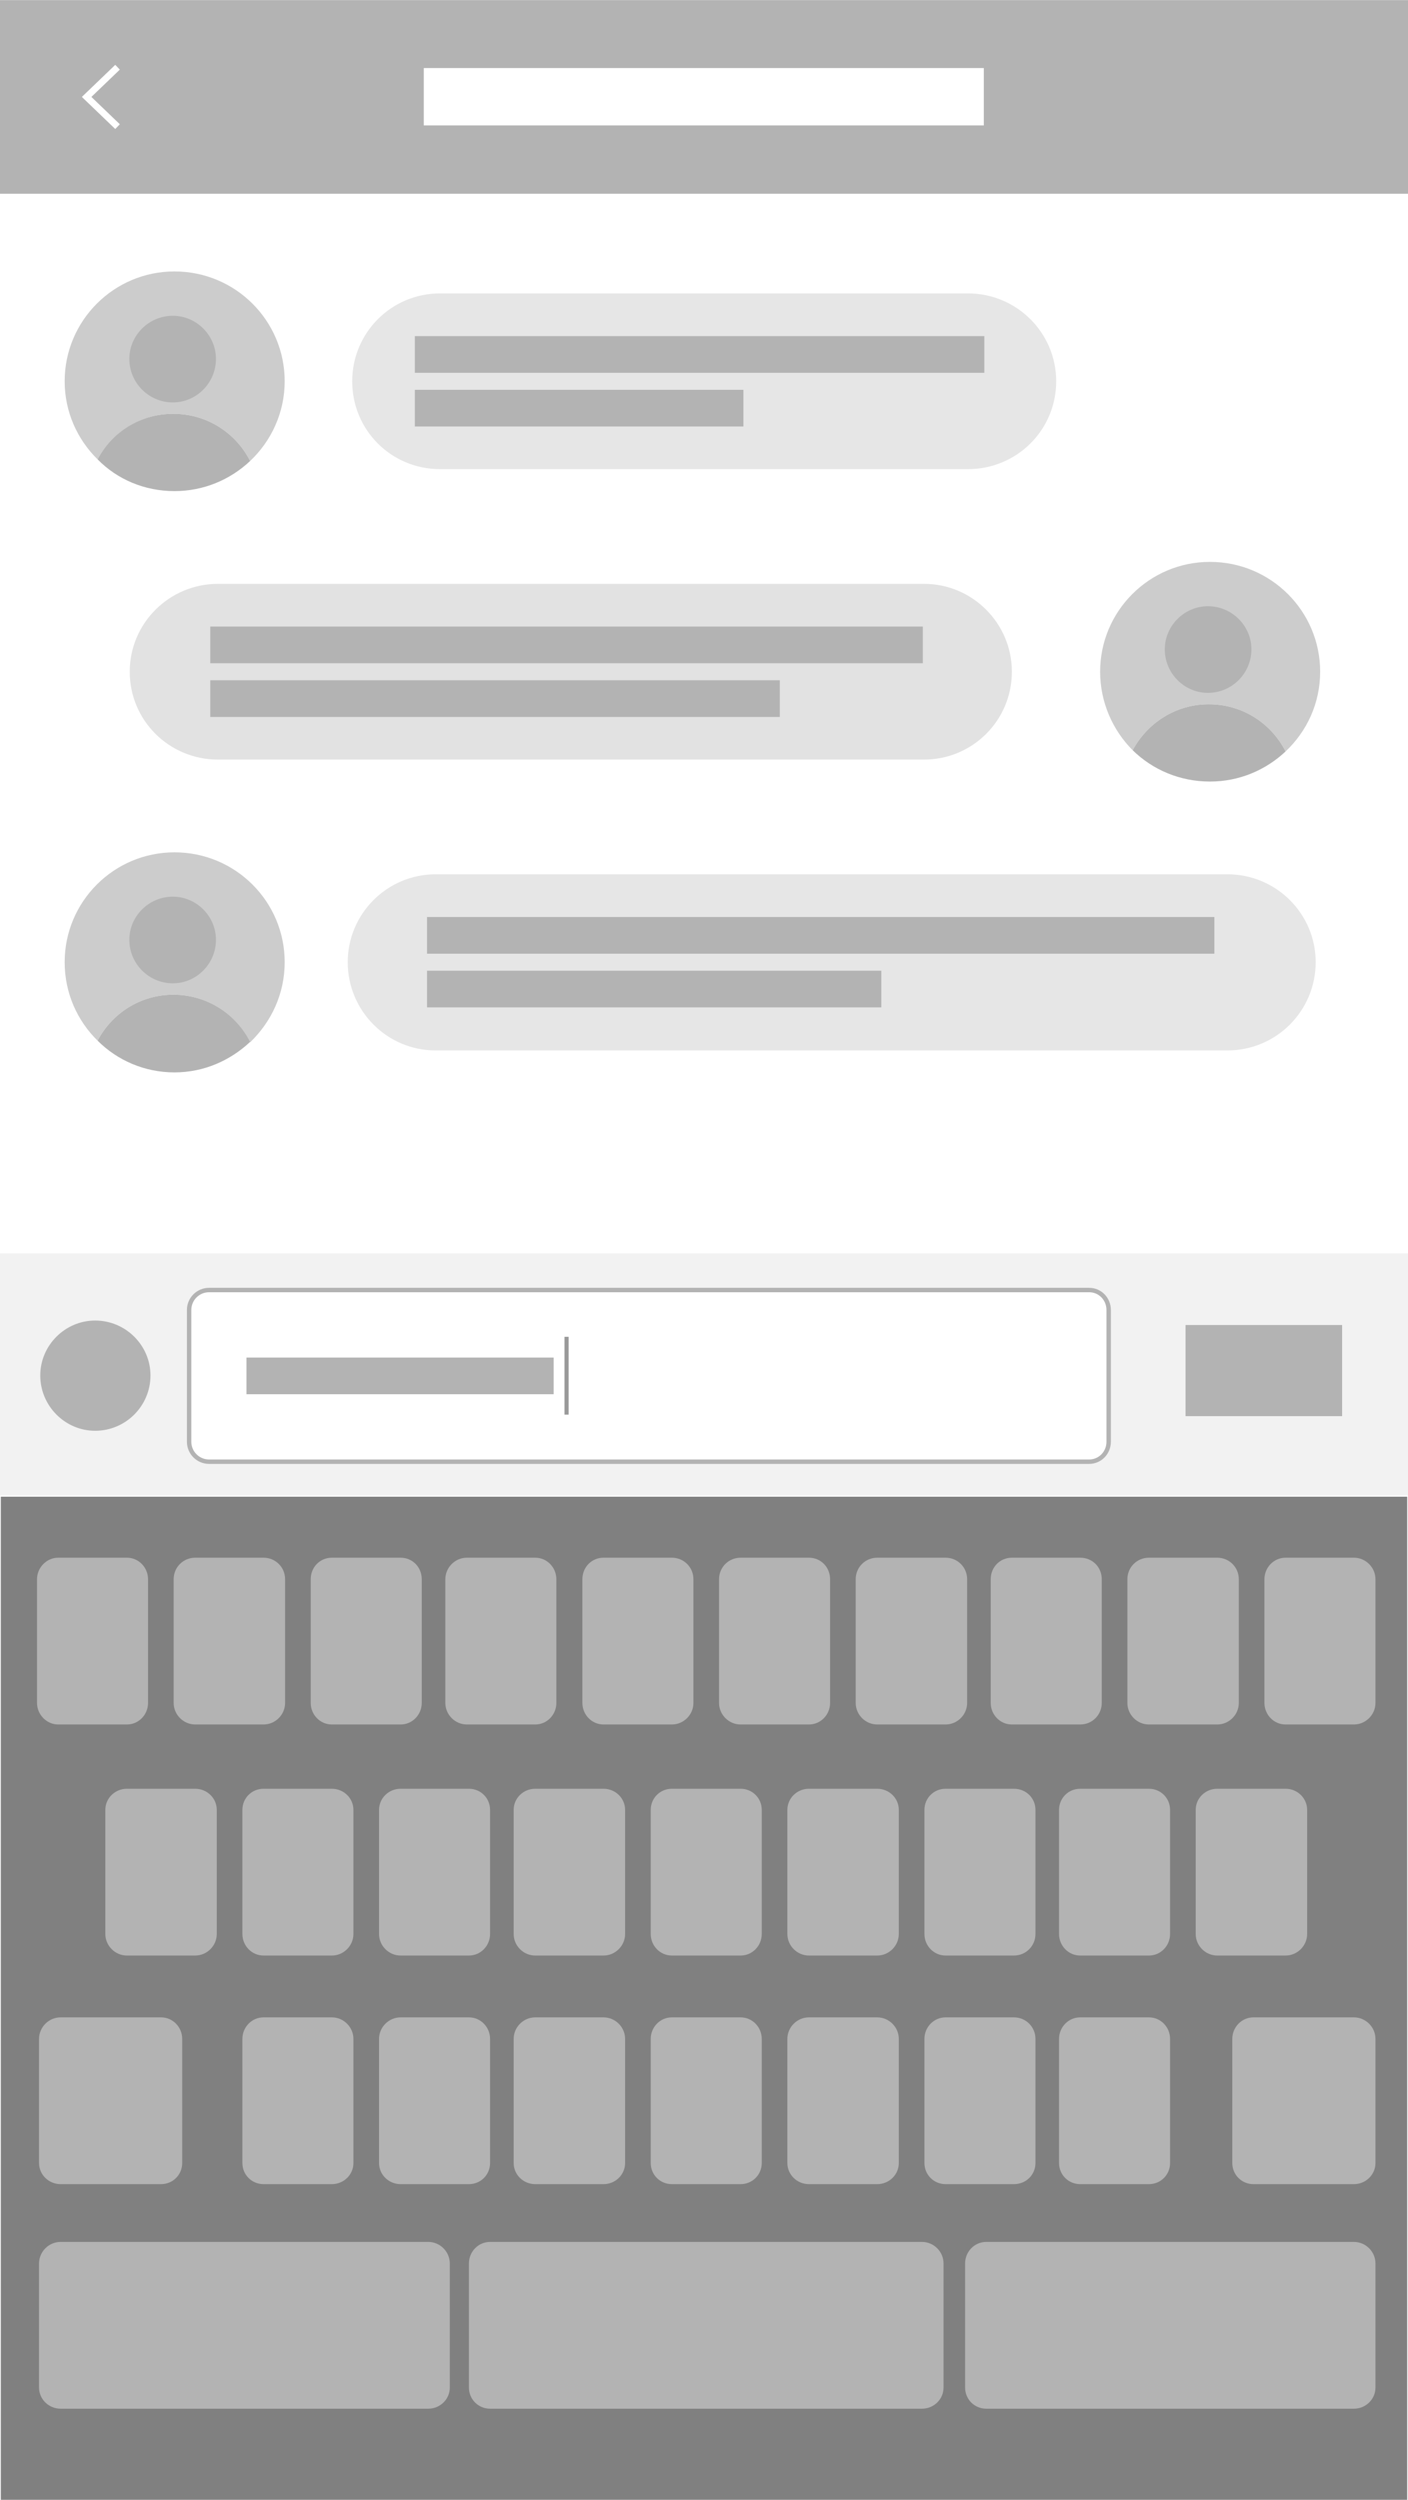 <?xml version="1.0" encoding="UTF-8"?>
<!DOCTYPE svg PUBLIC "-//W3C//DTD SVG 1.1//EN" "http://www.w3.org/Graphics/SVG/1.1/DTD/svg11.dtd">
<!-- Creator: CorelDRAW X7 -->
<svg xmlns="http://www.w3.org/2000/svg" xml:space="preserve" width="338px" height="600px" version="1.1" style="shape-rendering:geometricPrecision; text-rendering:geometricPrecision; image-rendering:optimizeQuality; fill-rule:evenodd; clip-rule:evenodd"
viewBox="0 0 3462 6145"
 xmlns:xlink="http://www.w3.org/1999/xlink">
 <defs>
  <style type="text/css">
   <![CDATA[
    .str1 {stroke:white;stroke-width:16.228}
    .str0 {stroke:#B3B3B3;stroke-width:10.818}
    .fil11 {fill:none}
    .fil12 {fill:#999999}
    .fil9 {fill:#B3B3B3}
    .fil10 {fill:white}
    .fil0 {fill:white}
    .fil1 {fill:gray;fill-rule:nonzero}
    .fil8 {fill:#B3B3B3;fill-rule:nonzero}
    .fil2 {fill:#B3B3B3;fill-rule:nonzero}
    .fil7 {fill:#CCCCCC;fill-rule:nonzero}
    .fil6 {fill:#E2E2E2;fill-rule:nonzero}
    .fil5 {fill:#E6E6E6;fill-rule:nonzero}
    .fil3 {fill:#F2F2F2;fill-rule:nonzero}
    .fil4 {fill:white;fill-rule:nonzero}
   ]]>
  </style>
 </defs>
 <g id="Layer_x0020_1">
  <rect class="fil0" width="3462" height="6145"/>
  <g id="_2320276815872">
   <g>
    <g>
     <g>
      <polygon class="fil1" points="3460,6145 2,6145 2,3679 3460,3679 "/>
     </g>
    </g>
   </g>
  </g>
  <g id="_2320276816992">
   <g>
    <path class="fil2" d="M364 4186c0,29 -23,53 -52,53l-169 0c-28,0 -52,-24 -52,-53l0 -304c0,-29 24,-53 52,-53l169 0c29,0 52,24 52,53l0 304z"/>
    <path class="fil2" d="M701 4186c0,29 -24,53 -53,53l-168 0c-29,0 -53,-24 -53,-53l0 -304c0,-30 24,-53 53,-53l168 0c29,0 53,23 53,53l0 304z"/>
    <path class="fil2" d="M1037 4186c0,29 -23,53 -52,53l-169 0c-29,0 -52,-24 -52,-53l0 -304c0,-30 23,-53 52,-53l169 0c29,0 52,23 52,53l0 304z"/>
    <path class="fil2" d="M1368 4186c0,29 -23,53 -52,53l-168 0c-29,0 -53,-24 -53,-53l0 -304c0,-29 24,-53 53,-53l168 0c29,0 52,24 52,53l0 304z"/>
    <path class="fil2" d="M1705 4186c0,29 -24,53 -53,53l-168 0c-29,0 -52,-24 -52,-53l0 -304c0,-30 23,-53 52,-53l168 0c29,0 53,23 53,53l0 304z"/>
    <path class="fil2" d="M2041 4186c0,29 -23,53 -52,53l-168 0c-29,0 -53,-24 -53,-53l0 -304c0,-30 24,-53 53,-53l168 0c29,0 52,23 52,53l0 304z"/>
    <path class="fil2" d="M2378 4186c0,29 -24,53 -53,53l-168 0c-29,0 -53,-24 -53,-53l0 -304c0,-30 24,-53 53,-53l168 0c29,0 53,23 53,53l0 304z"/>
    <path class="fil2" d="M2709 4186c0,29 -23,53 -53,53l-168 0c-29,0 -52,-24 -52,-53l0 -304c0,-30 23,-53 52,-53l168 0c30,0 53,23 53,53l0 304z"/>
    <path class="fil2" d="M3046 4186c0,29 -24,53 -53,53l-168 0c-29,0 -53,-24 -53,-53l0 -304c0,-30 24,-53 53,-53l168 0c29,0 53,23 53,53l0 304z"/>
    <path class="fil2" d="M3382 4186c0,29 -24,53 -53,53l-168 0c-29,0 -52,-24 -52,-53l0 -304c0,-29 23,-53 52,-53l168 0c29,0 53,24 53,53l0 304z"/>
   </g>
   <g>
    <path class="fil2" d="M533 4754c0,29 -24,53 -53,53l-168 0c-29,0 -53,-24 -53,-53l0 -305c0,-29 24,-52 53,-52l168 0c29,0 53,23 53,52l0 305z"/>
    <path class="fil2" d="M869 4754c0,29 -24,53 -53,53l-168 0c-29,0 -52,-24 -52,-53l0 -305c0,-29 23,-52 52,-52l168 0c29,0 53,23 53,52l0 305z"/>
    <path class="fil2" d="M1205 4754c0,29 -23,53 -52,53l-168 0c-29,0 -53,-24 -53,-53l0 -305c0,-29 24,-52 53,-52l168 0c29,0 52,23 52,52l0 305z"/>
    <path class="fil2" d="M1537 4754c0,29 -24,53 -53,53l-168 0c-29,0 -53,-24 -53,-53l0 -305c0,-29 24,-52 53,-52l168 0c29,0 53,23 53,52l0 305z"/>
    <path class="fil2" d="M1873 4754c0,29 -23,53 -52,53l-169 0c-29,0 -52,-24 -52,-53l0 -305c0,-29 23,-52 52,-52l169 0c29,0 52,23 52,52l0 305z"/>
    <path class="fil2" d="M2210 4754c0,29 -24,53 -53,53l-168 0c-29,0 -53,-24 -53,-53l0 -305c0,-29 24,-52 53,-52l168 0c29,0 53,23 53,52l0 305z"/>
    <path class="fil2" d="M2546 4754c0,29 -23,53 -53,53l-168 0c-29,0 -52,-24 -52,-53l0 -305c0,-29 23,-52 52,-52l168 0c30,0 53,23 53,52l0 305z"/>
    <path class="fil2" d="M2877 4754c0,29 -23,53 -52,53l-169 0c-29,0 -52,-24 -52,-53l0 -305c0,-29 23,-52 52,-52l169 0c29,0 52,23 52,52l0 305z"/>
    <path class="fil2" d="M3214 4754c0,29 -24,53 -53,53l-168 0c-29,0 -53,-24 -53,-53l0 -305c0,-29 24,-52 53,-52l168 0c29,0 53,23 53,52l0 305z"/>
   </g>
   <g>
    <path class="fil2" d="M869 5317c0,29 -24,52 -53,52l-168 0c-29,0 -52,-23 -52,-52l0 -305c0,-29 23,-53 52,-53l168 0c29,0 53,24 53,53l0 305z"/>
    <path class="fil2" d="M448 5317c0,29 -23,52 -52,52l-247 0c-29,0 -53,-23 -53,-52l0 -305c0,-29 24,-53 53,-53l247 0c29,0 52,24 52,53l0 305z"/>
    <path class="fil2" d="M3382 5317c0,29 -24,52 -53,52l-247 0c-29,0 -52,-23 -52,-52l0 -305c0,-29 23,-53 52,-53l247 0c29,0 53,24 53,53l0 305z"/>
    <path class="fil2" d="M1205 5317c0,29 -23,52 -52,52l-168 0c-29,0 -53,-23 -53,-52l0 -305c0,-29 24,-53 53,-53l168 0c29,0 52,24 52,53l0 305z"/>
    <path class="fil2" d="M1537 5317c0,29 -24,52 -53,52l-168 0c-29,0 -53,-23 -53,-52l0 -305c0,-29 24,-53 53,-53l168 0c29,0 53,24 53,53l0 305z"/>
    <path class="fil2" d="M1873 5317c0,29 -23,52 -52,52l-169 0c-29,0 -52,-23 -52,-52l0 -305c0,-29 23,-53 52,-53l169 0c29,0 52,24 52,53l0 305z"/>
    <path class="fil2" d="M2210 5317c0,29 -24,52 -53,52l-168 0c-29,0 -53,-23 -53,-52l0 -305c0,-29 24,-53 53,-53l168 0c29,0 53,24 53,53l0 305z"/>
    <path class="fil2" d="M2546 5317c0,29 -23,52 -53,52l-168 0c-29,0 -52,-23 -52,-52l0 -305c0,-29 23,-53 52,-53l168 0c30,0 53,24 53,53l0 305z"/>
    <path class="fil2" d="M2877 5317c0,29 -23,52 -52,52l-169 0c-29,0 -52,-23 -52,-52l0 -305c0,-29 23,-53 52,-53l169 0c29,0 52,24 52,53l0 305z"/>
   </g>
   <g>
    <path class="fil2" d="M1106 5869c0,29 -24,52 -53,52l-904 0c-29,0 -53,-23 -53,-52l0 -305c0,-29 24,-53 53,-53l904 0c29,0 53,24 53,53l0 305z"/>
   </g>
   <g>
    <path class="fil2" d="M3382 5869c0,29 -24,52 -53,52l-904 0c-29,0 -52,-23 -52,-52l0 -305c0,-29 23,-53 52,-53l904 0c29,0 53,24 53,53l0 305z"/>
   </g>
   <g>
    <path class="fil2" d="M2320 5869c0,29 -24,52 -53,52l-1062 0c-29,0 -52,-23 -52,-52l0 -305c0,-29 23,-53 52,-53l1062 0c29,0 53,24 53,53l0 305z"/>
   </g>
  </g>
  <polygon class="fil3" points="3462,3081 0,3081 0,3676 3462,3676 "/>
  <path class="fil2" d="M370 3381c0,75 -61,136 -136,136 -74,0 -135,-61 -135,-136 0,-74 61,-135 135,-135 75,0 136,61 136,135z"/>
  <path class="fil4 str0" d="M514 3593c-27,0 -49,-22 -49,-49l0 -324c0,-27 22,-49 49,-49l2164 0c27,0 48,22 48,49l0 324c0,27 -21,49 -48,49l-2164 0z"/>
  <path class="fil5" d="M2380 721l-1298 0c-120,0 -216,97 -216,216 0,120 96,216 216,216l1298 0c120,0 217,-96 217,-216 0,-119 -97,-216 -217,-216z"/>
  <path class="fil6" d="M536 1435l1736 0c119,0 216,97 216,216 0,120 -97,216 -216,216l-1736 0c-120,0 -217,-96 -217,-216 0,-119 97,-216 217,-216z"/>
  <path class="fil5" d="M3018 2149l-1947 0c-119,0 -216,97 -216,216 0,120 97,217 216,217l1947 0c120,0 217,-97 217,-217 0,-119 -97,-216 -217,-216z"/>
  <g id="_2320276827616">
   <path class="fil7" d="M509 895c0,46 -38,84 -84,84 -47,0 -85,-38 -85,-84 0,-47 38,-85 85,-85 46,0 84,38 84,85zm106 238c52,-49 85,-119 85,-196 0,-149 -121,-270 -271,-270 -149,0 -270,121 -270,270 0,75 31,143 81,192 35,-66 105,-112 186,-112 83,0 154,47 189,116z"/>
   <path class="fil8" d="M425 989c-59,0 -107,-48 -107,-107 0,-58 48,-106 107,-106 58,0 106,48 106,106 0,59 -48,107 -106,107z"/>
   <path class="fil8" d="M240 1129c35,-67 105,-112 186,-112 83,0 154,47 189,116 -49,46 -114,74 -186,74 -74,0 -141,-29 -189,-78z"/>
  </g>
  <g id="_2320276830080">
   <path class="fil7" d="M3055 1609c0,46 -38,84 -85,84 -46,0 -84,-38 -84,-84 0,-47 38,-85 84,-85 47,0 85,38 85,85zm106 238c52,-49 85,-118 85,-196 0,-149 -121,-270 -271,-270 -149,0 -270,121 -270,270 0,75 31,144 80,193 36,-67 106,-113 187,-113 83,0 154,47 189,116z"/>
   <path class="fil8" d="M2970 1703c-58,0 -106,-48 -106,-107 0,-58 48,-106 106,-106 59,0 107,48 107,106 0,59 -48,107 -107,107z"/>
   <path class="fil8" d="M2785 1844c36,-67 106,-113 187,-113 83,0 154,47 189,116 -49,46 -114,74 -186,74 -74,0 -141,-29 -190,-77z"/>
  </g>
  <g id="_2320276828672">
   <path class="fil7" d="M509 2323c0,47 -38,84 -84,84 -47,0 -85,-37 -85,-84 0,-47 38,-84 85,-84 46,0 84,37 84,84zm106 239c52,-50 85,-119 85,-197 0,-149 -121,-270 -271,-270 -149,0 -270,121 -270,270 0,76 31,144 81,193 35,-67 105,-113 186,-113 83,0 154,47 189,117z"/>
   <path class="fil8" d="M425 2417c-59,0 -107,-48 -107,-107 0,-58 48,-106 107,-106 58,0 106,48 106,106 0,59 -48,107 -106,107z"/>
   <path class="fil8" d="M240 2558c35,-67 105,-113 186,-113 83,0 154,47 189,116 -49,46 -114,75 -186,75 -74,0 -141,-30 -189,-78z"/>
  </g>
  <g id="_2320276832032">
   <rect class="fil9" x="1020" y="826" width="1400.28" height="90.18"/>
   <rect class="fil9" x="1020" y="958" width="807.938" height="90.18"/>
  </g>
  <rect class="fil9" x="517" y="1540" width="1752.01" height="90.18"/>
  <rect class="fil9" x="517" y="1672" width="1400.4" height="90.18"/>
  <rect class="fil9" x="1050" y="2254" width="1935.93" height="90.18"/>
  <rect class="fil9" x="1050" y="2386" width="1117" height="90.18"/>
  <polygon class="fil2" points="3462,476 0,476 0,0 3462,0 "/>
  <rect class="fil10" x="1042" y="167" width="1377" height="141"/>
  <polyline class="fil11 str1" points="289,165 213,238 289,311 "/>
  <rect class="fil9" x="606" y="3337" width="755.279" height="90.18"/>
  <rect class="fil12" x="1388" y="3286" width="10.14" height="191.349"/>
  <rect class="fil9" x="2915" y="3257" width="385" height="224"/>
 </g>
</svg>
